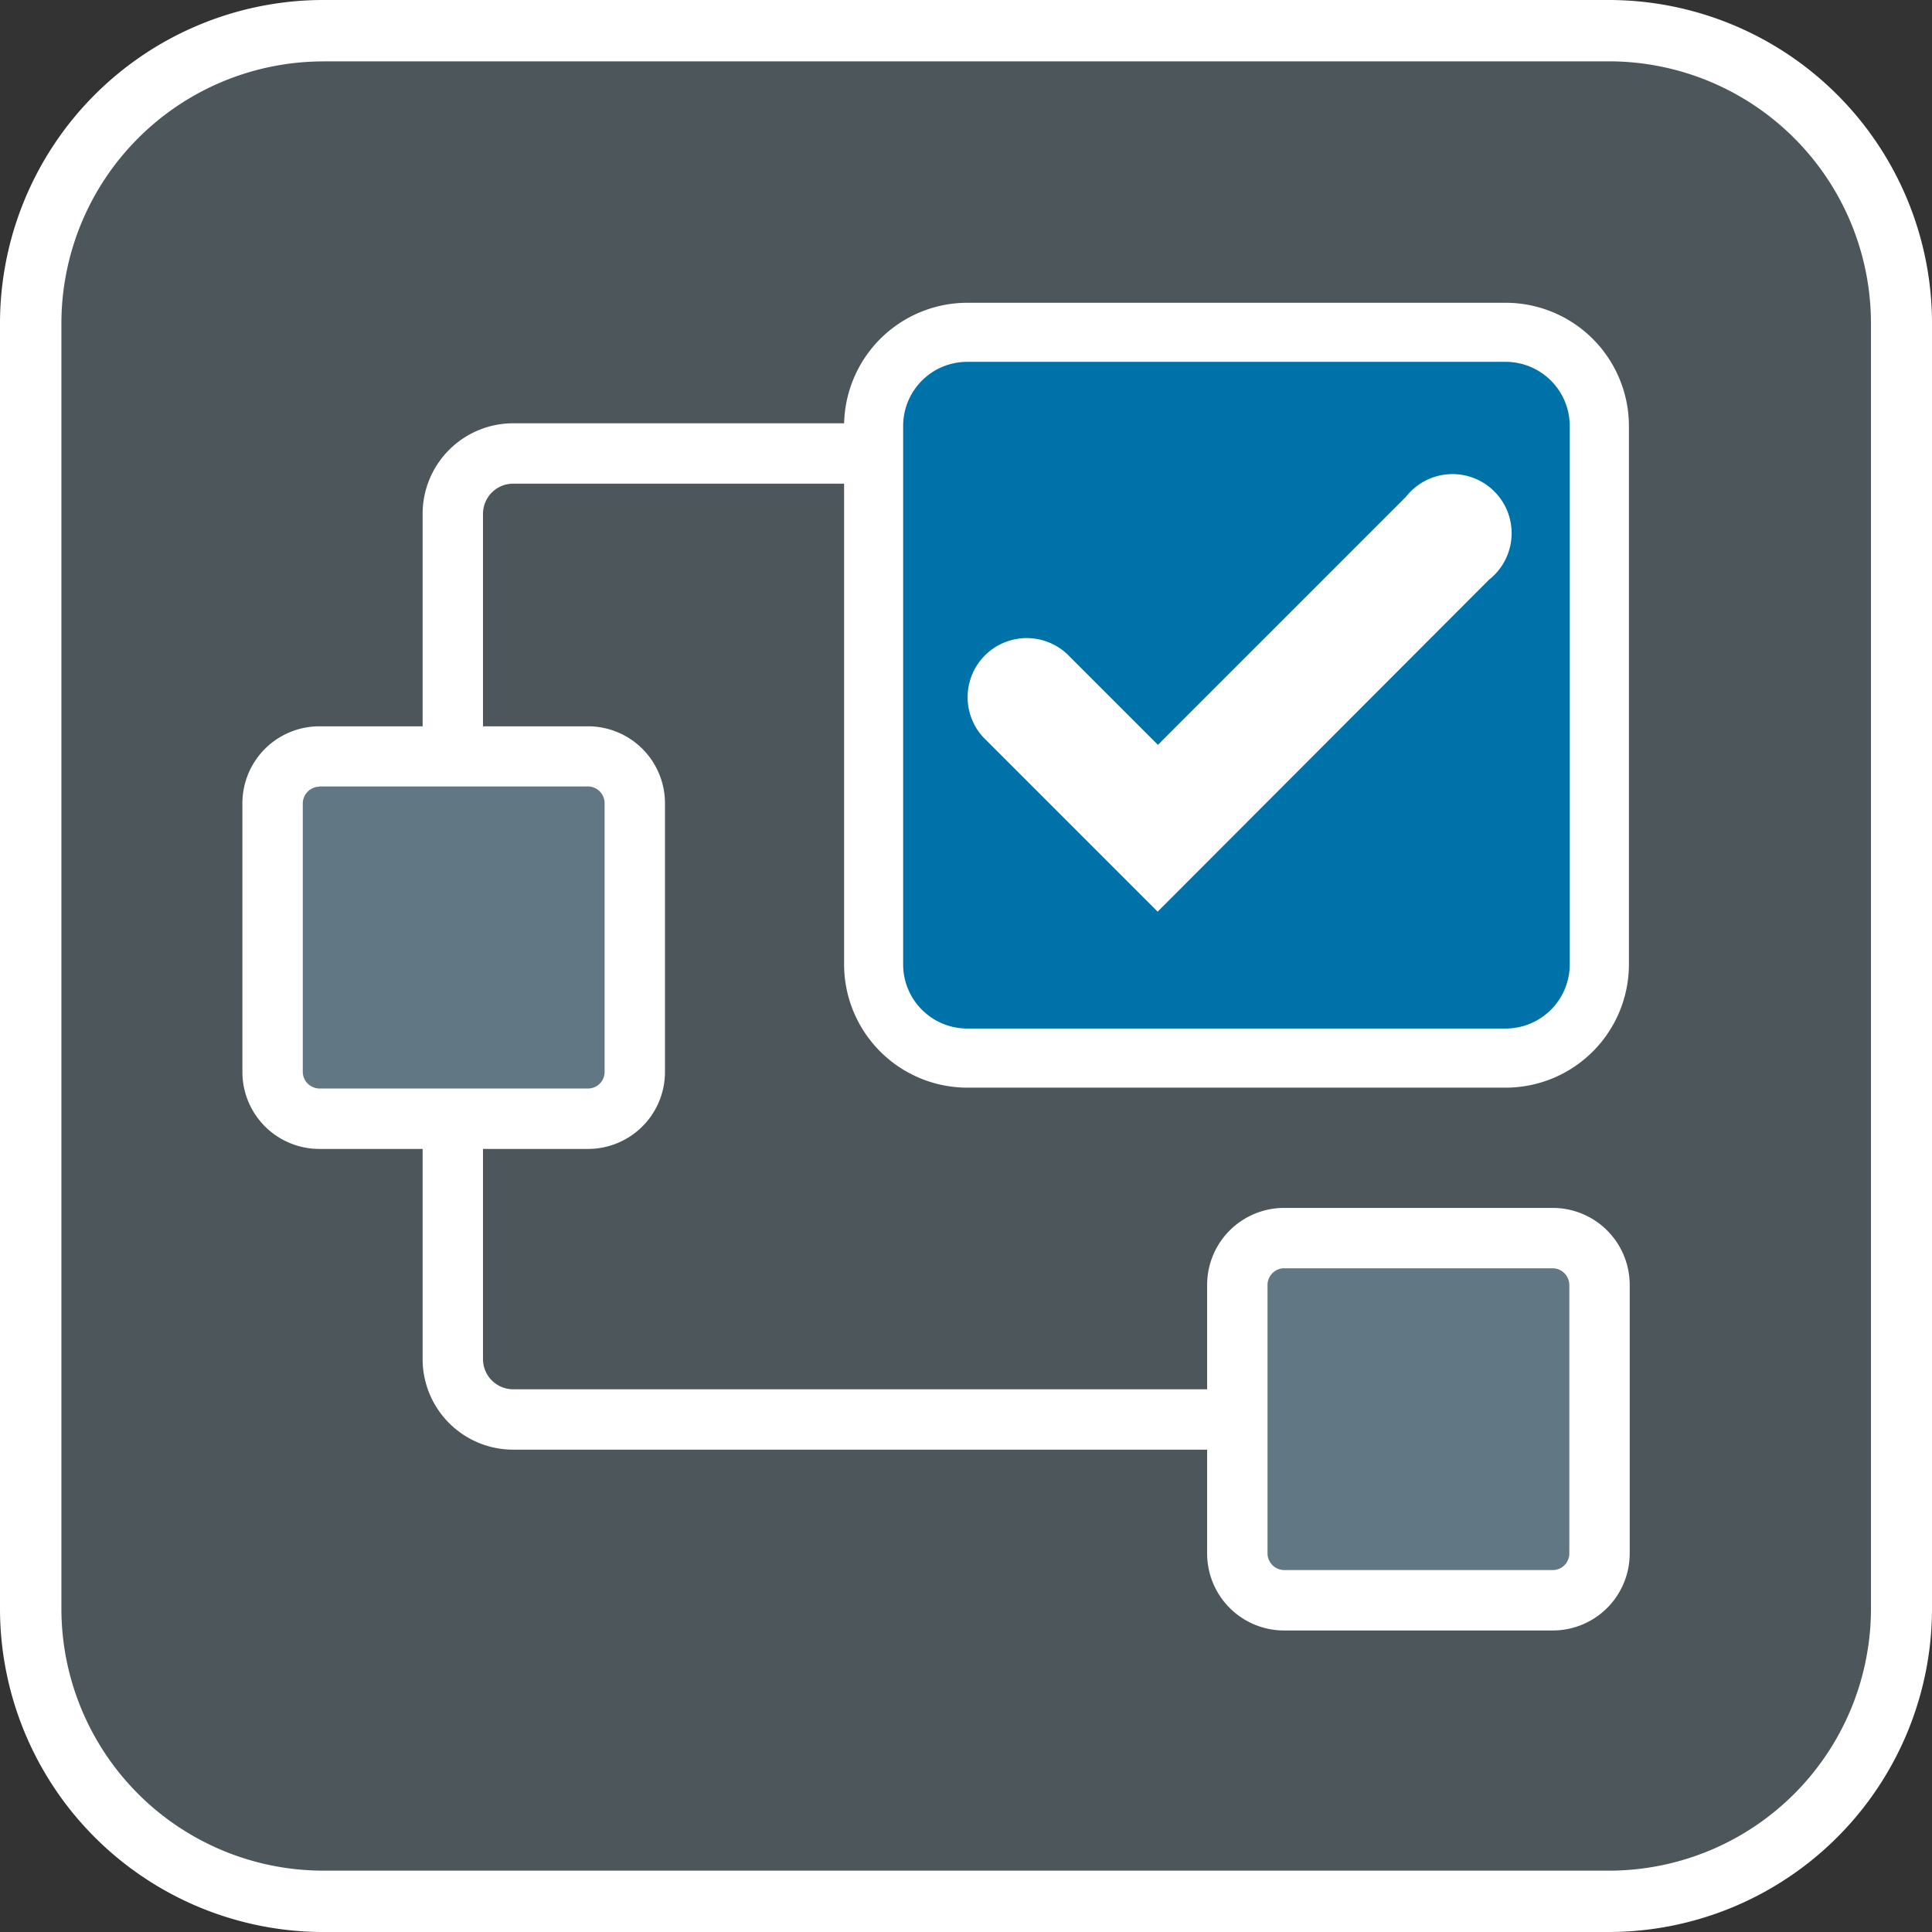 <svg id="Layer_2" data-name="Layer 2" xmlns="http://www.w3.org/2000/svg" viewBox="0 0 32 32"><rect x="0" y="0" width="32" height="32" fill="#333333" stroke="none"/><defs><style>.cls-1{fill:#4d575b;}.cls-2{fill:#fff;}.cls-3{fill:#0072aa;}.cls-4{fill:#627784;}</style></defs><title>mime</title><path class="cls-1" d="M5.352,0.509A4.849,4.849,0,0,0,.508,5.353V26.648a4.849,4.849,0,0,0,4.844,4.844h21.3a4.849,4.849,0,0,0,4.844-4.844V5.352A4.849,4.849,0,0,0,26.648.508H5.352Z"/><path class="cls-2" d="M26.648,32H5.352A5.358,5.358,0,0,1,0,26.648V5.353A5.358,5.358,0,0,1,5.352,0h21.3A5.358,5.358,0,0,1,32,5.352v21.3A5.358,5.358,0,0,1,26.648,32ZM5.352,1.017h0A4.341,4.341,0,0,0,1.017,5.353V26.648a4.341,4.341,0,0,0,4.336,4.336h21.3a4.341,4.341,0,0,0,4.336-4.336V5.352a4.341,4.341,0,0,0-4.336-4.336H5.352Z"/><path class="cls-2" d="M20.484,24.011H8.5a1.5,1.5,0,0,1-1.5-1.5v-14a1.5,1.5,0,0,1,1.5-1.5h5.961v1H8.5a0.5,0.5,0,0,0-.5.5v14a0.5,0.5,0,0,0,.5.5H20.484v1Z"/><rect class="cls-3" x="14.469" y="5.504" width="12.021" height="12.021" rx="1.551" ry="1.551"/><path class="cls-2" d="M24.939,18.015H16.021a2.043,2.043,0,0,1-2.04-2.04V7.055a2.043,2.043,0,0,1,2.04-2.04h8.918a2.043,2.043,0,0,1,2.041,2.04v8.919A2.043,2.043,0,0,1,24.939,18.015ZM16.021,5.993a1.062,1.062,0,0,0-1.062,1.062v8.919a1.062,1.062,0,0,0,1.062,1.062h8.918A1.063,1.063,0,0,0,26,15.974V7.055a1.063,1.063,0,0,0-1.063-1.062H16.021Z"/><path class="cls-2" d="M19.174,15.1l-2.879-2.879a0.979,0.979,0,0,1,1.384-1.384l1.5,1.5,4.107-4.107A0.979,0.979,0,1,1,24.665,9.6Z"/><rect class="cls-4" x="20.494" y="20.507" width="6" height="6" rx="0.774" ry="0.774"/><path class="cls-2" d="M25.72,27.006H21.268a1.275,1.275,0,0,1-1.274-1.273V21.281a1.275,1.275,0,0,1,1.274-1.274H25.72a1.275,1.275,0,0,1,1.273,1.274v4.452A1.275,1.275,0,0,1,25.72,27.006Zm-4.452-6a0.279,0.279,0,0,0-.274.274v4.452a0.278,0.278,0,0,0,.274.273H25.72a0.274,0.274,0,0,0,.273-0.273V21.281a0.278,0.278,0,0,0-.273-0.274H21.268Z"/><rect class="cls-4" x="4.515" y="12.53" width="6" height="6" rx="0.774" ry="0.774"/><path class="cls-2" d="M9.741,19.03H5.289a1.275,1.275,0,0,1-1.274-1.273V13.3A1.275,1.275,0,0,1,5.289,12.03H9.741A1.275,1.275,0,0,1,11.014,13.3v4.452A1.275,1.275,0,0,1,9.741,19.03Zm-4.452-6a0.279,0.279,0,0,0-.274.274v4.452a0.278,0.278,0,0,0,.274.273H9.741a0.274,0.274,0,0,0,.273-0.273V13.3a0.278,0.278,0,0,0-.273-0.274H5.289Z"/></svg>